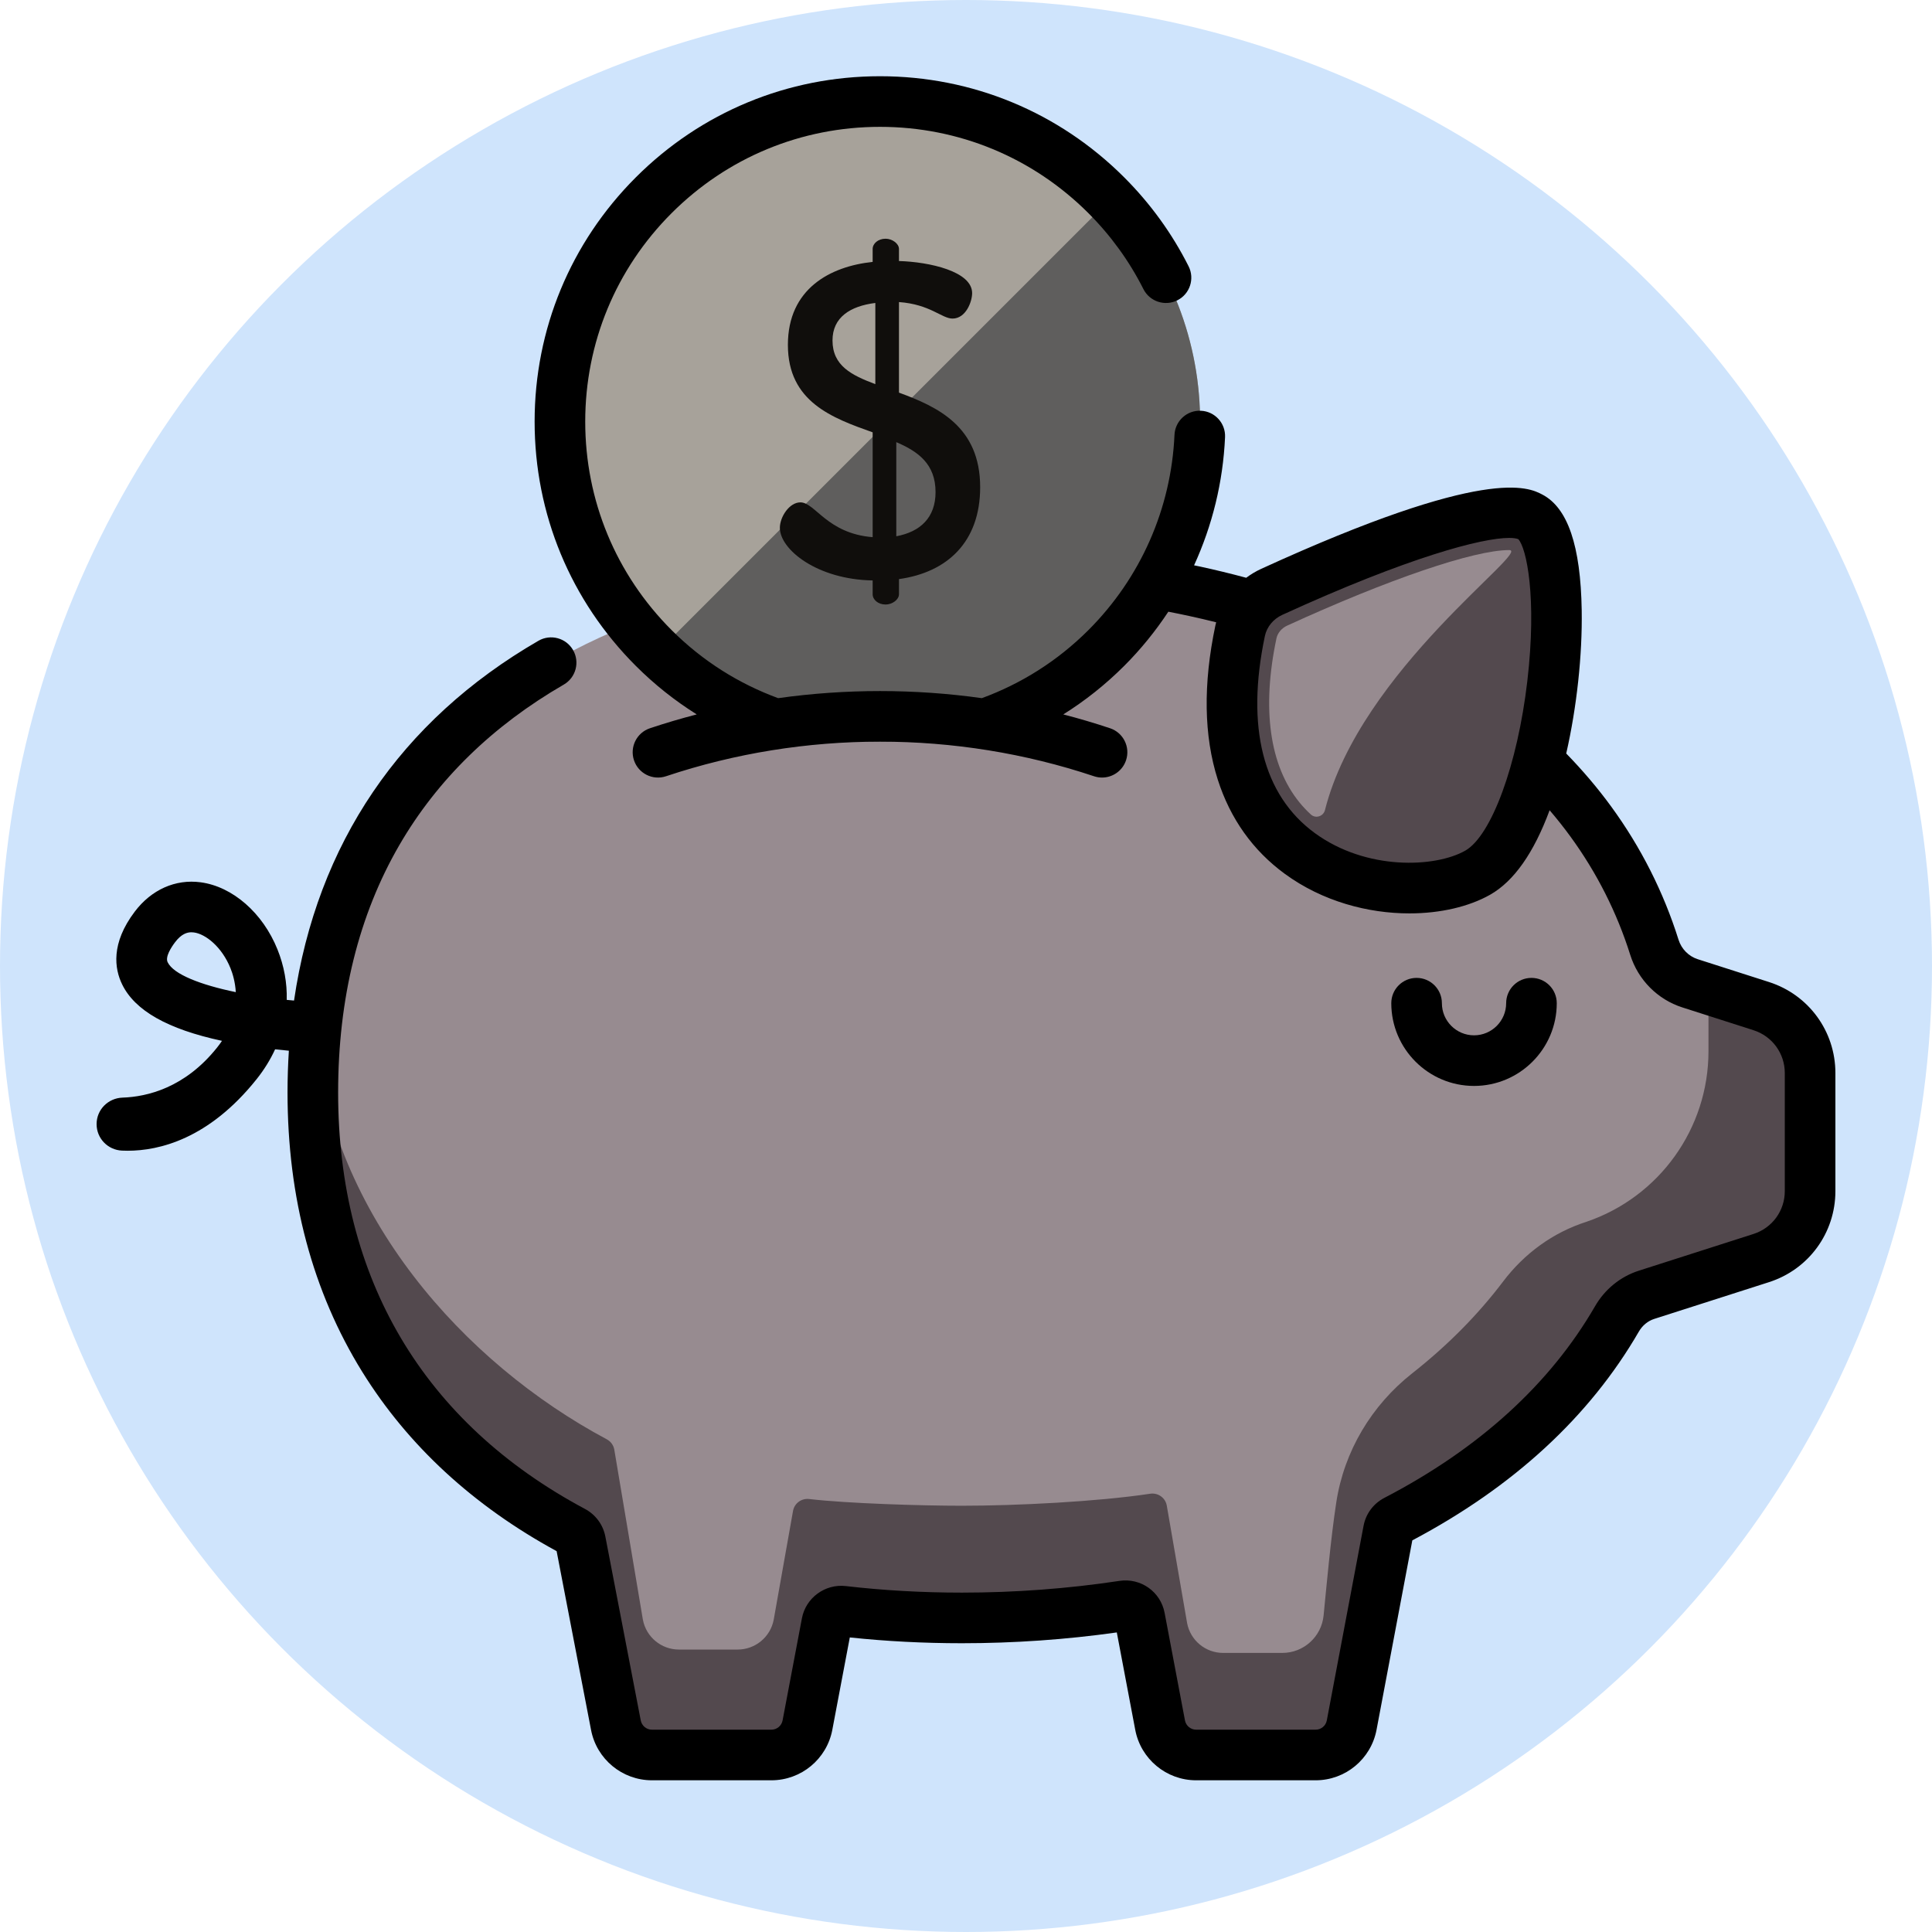 <?xml version="1.0"?>
<svg xmlns="http://www.w3.org/2000/svg" xmlns:xlink="http://www.w3.org/1999/xlink" xmlns:svgjs="http://svgjs.com/svgjs" version="1.1" width="512" height="512" x="0" y="0" viewBox="0 0 512 512" style="enable-background:new 0 0 512 512" xml:space="preserve" class=""><circle r="256" cx="256" cy="256" fill="#cfe4fc" shape="circle" transform="matrix(1,0,0,1,0,0)"/><g transform="matrix(0.9,0,0,0.9,25.6,15.6)">
<path xmlns="http://www.w3.org/2000/svg" style="" d="M490.171,278.926l-20.972-6.717c-5.018-1.607-8.916-5.57-10.497-10.596  c-24.133-76.742-113.748-111.985-203.951-111.985c-105.532,0-191.083,48.225-191.083,154.722  c0,61.378,30.104,104.368,76.615,129.197c1.144,0.611,1.959,1.696,2.204,2.969l10.42,54.124c0.965,5.099,5.421,8.79,10.61,8.79  h35.187c5.189,0,9.645-3.691,10.61-8.79l5.696-30.091c0.42-2.22,2.489-3.716,4.733-3.455c11.349,1.318,23.049,1.979,35.007,1.979  c15.983,0,31.946-1.18,47.532-3.536c2.29-0.346,4.449,1.16,4.88,3.436l5.994,31.668c0.965,5.099,5.421,8.79,10.61,8.79h35.187  c5.189,0,9.645-3.691,10.61-8.79l10.823-57.305c0.244-1.294,1.076-2.396,2.245-3.004c27.621-14.361,50.472-34.118,65.046-59.306  c1.942-3.357,5.013-5.914,8.707-7.097l33.788-10.823c8.566-2.744,14.378-10.708,14.378-19.702v-34.776  C504.549,289.633,498.737,281.669,490.171,278.926z" fill="#978b90" data-original="#ff7bac" class=""/>
<g xmlns="http://www.w3.org/2000/svg">
	<path style="" d="M501.914,288.556c-0.912-1.633-2.032-3.143-3.348-4.474c-0.028-0.028-0.053-0.06-0.082-0.088   c-2.276-2.276-5.101-4.039-8.313-5.068l-15.547-4.98v18.289c0,22.721-14.477,42.917-35.995,50.215l0,0   c-9.785,3.134-18.245,9.334-24.444,17.528c-7.59,10.034-16.61,19.05-26.776,27.053c-11.984,9.434-20.068,22.934-22.378,38.009   c-1.647,10.75-2.924,25.201-3.737,33.329c-0.626,6.251-5.881,11.012-12.164,11.012h-17.416c-5.189,0-9.645-3.691-10.61-8.79   l-5.994-34.649c-0.431-2.276-2.589-3.782-4.879-3.436c-15.585,2.355-39.497,3.536-55.48,3.536c-11.958,0-33.593-0.661-44.942-1.979   c-2.244-0.261-4.313,1.235-4.734,3.456l-5.696,32.078c-0.965,5.099-5.421,8.79-10.61,8.79h-17.304c-5.189,0-9.645-3.691-10.61-8.79   l-8.433-50.15c-0.245-1.273-1.06-2.359-2.203-2.969c-42.265-22.562-80.911-66.086-85.803-118.811c0,0.001,0,0.002,0,0.003   c-0.116,1.294-0.218,2.598-0.309,3.91c-0.002,0.026-0.003,0.052-0.005,0.078c-0.009,0.13-0.017,0.26-0.025,0.389   c-0.078,1.18-0.146,2.367-0.202,3.561c-0.023,0.496-0.039,0.997-0.057,1.495c-0.035,0.911-0.071,1.821-0.094,2.741   c-0.034,1.491-0.057,2.991-0.057,4.506c0,7.672,0.47,15.057,1.384,22.155c1.12,8.696,2.912,16.957,5.315,24.793   c0.131,0.428,0.268,0.853,0.403,1.279c0.334,1.054,0.681,2.104,1.04,3.149c0.143,0.417,0.285,0.835,0.431,1.25   c0.988,2.79,2.058,5.522,3.206,8.197c0.122,0.284,0.243,0.568,0.367,0.851c0.566,1.294,1.148,2.577,1.751,3.844   c0.1,0.21,0.204,0.417,0.304,0.626c0.562,1.166,1.143,2.323,1.737,3.473c0.102,0.197,0.202,0.396,0.305,0.593   c0.648,1.234,1.317,2.453,2.001,3.66c0.149,0.262,0.299,0.523,0.45,0.784c2.215,3.847,4.609,7.554,7.175,11.123   c0.245,0.341,0.495,0.679,0.744,1.017c0.623,0.849,1.256,1.69,1.898,2.523c0.253,0.328,0.504,0.657,0.76,0.983   c0.869,1.105,1.749,2.2,2.652,3.277c0.008,0.01,0.017,0.02,0.025,0.03c0.904,1.077,1.83,2.135,2.767,3.184   c0.284,0.318,0.573,0.632,0.86,0.947c0.7,0.769,1.409,1.529,2.127,2.282c0.29,0.304,0.578,0.609,0.87,0.91   c0.983,1.012,1.977,2.014,2.992,2.998c0.002,0.002,0.005,0.005,0.007,0.007c1.131,1.096,2.282,2.174,3.453,3.234   c2.341,2.12,4.759,4.169,7.251,6.147s5.059,3.885,7.696,5.72c1.319,0.918,2.655,1.818,4.009,2.701   c1.219,0.794,2.456,1.57,3.702,2.335c0.358,0.22,0.72,0.437,1.081,0.654c0.942,0.568,1.889,1.128,2.841,1.678   c0.377,0.218,0.753,0.437,1.133,0.652c1.282,0.727,2.572,1.444,3.88,2.143c0.286,0.153,0.551,0.335,0.792,0.542   c0.217,0.187,0.407,0.4,0.581,0.624c0.052,0.066,0.097,0.136,0.144,0.206c0.12,0.173,0.225,0.355,0.318,0.545   c0.037,0.076,0.076,0.149,0.109,0.228c0.11,0.265,0.203,0.538,0.259,0.825l10.42,54.124c0.121,0.637,0.296,1.253,0.52,1.841   c0.112,0.294,0.237,0.582,0.373,0.863s0.284,0.554,0.442,0.82s0.328,0.524,0.508,0.774c0.181,0.251,0.372,0.493,0.572,0.727   c0.227,0.265,0.47,0.514,0.721,0.755c0.079,0.076,0.163,0.147,0.245,0.221c0.181,0.163,0.366,0.322,0.558,0.472   c0.096,0.076,0.194,0.15,0.293,0.222c0.197,0.144,0.399,0.28,0.605,0.411c0.093,0.059,0.184,0.121,0.279,0.177   c0.299,0.177,0.605,0.344,0.921,0.492c0.005,0.002,0.009,0.004,0.014,0.006c0.316,0.147,0.642,0.276,0.973,0.392   c0.105,0.037,0.212,0.067,0.318,0.101c0.236,0.075,0.475,0.144,0.717,0.202c0.122,0.03,0.245,0.057,0.369,0.083   c0.245,0.05,0.493,0.091,0.744,0.124c0.113,0.015,0.225,0.034,0.339,0.045c0.361,0.037,0.725,0.06,1.094,0.061   c0.002,0,0.004,0,0.005,0h35.187c1.622,0,3.172-0.36,4.566-1.012c0.558-0.261,1.09-0.568,1.593-0.917   c0.502-0.349,0.975-0.74,1.411-1.169c0.655-0.643,1.229-1.371,1.705-2.168c0.634-1.063,1.094-2.25,1.335-3.524l5.696-30.091v-0.001   c0.047-0.25,0.122-0.488,0.209-0.718c0.026-0.069,0.056-0.133,0.086-0.2c0.073-0.165,0.154-0.324,0.246-0.477   c0.036-0.061,0.071-0.122,0.11-0.181c0.133-0.198,0.276-0.388,0.438-0.559c0.441-0.467,0.992-0.814,1.595-1.046   c0.058-0.023,0.116-0.044,0.175-0.065c0.145-0.049,0.29-0.091,0.44-0.124c0.114-0.026,0.231-0.042,0.348-0.059   c0.113-0.015,0.224-0.035,0.339-0.041c0.245-0.015,0.494-0.014,0.747,0.016c1.891,0.22,3.796,0.414,5.707,0.597   c0.478,0.046,0.957,0.091,1.436,0.134c1.91,0.174,3.826,0.336,5.754,0.473c0.009,0.001,0.019,0.001,0.028,0.002   c1.928,0.137,3.867,0.249,5.812,0.35c0.49,0.025,0.98,0.049,1.471,0.073c1.953,0.091,3.912,0.172,5.881,0.227   c2.956,0.083,5.929,0.124,8.919,0.124c3.996,0,7.99-0.074,11.978-0.221c2.042-0.075,4.082-0.171,6.119-0.286   c0.207-0.012,0.414-0.028,0.621-0.04c1.851-0.108,3.7-0.227,5.546-0.367c0.043-0.003,0.086-0.008,0.129-0.011   c4.048-0.308,8.083-0.692,12.099-1.152c0.012-0.001,0.025-0.003,0.037-0.004c1.837-0.211,3.669-0.436,5.498-0.677   c0.884-0.117,1.764-0.249,2.645-0.374c0.97-0.137,1.942-0.265,2.909-0.412c1.96-0.297,3.81,0.806,4.556,2.563   c0.01,0.023,0.025,0.043,0.034,0.066c0.104,0.258,0.185,0.53,0.239,0.814l2.997,15.834l2.997,15.834   c0.965,5.099,5.421,8.79,10.61,8.79h35.187c0.002,0,0.004,0,0.005,0c0.369,0,0.733-0.024,1.094-0.061   c0.114-0.012,0.226-0.03,0.339-0.045c0.25-0.033,0.499-0.074,0.744-0.124c0.123-0.025,0.246-0.053,0.368-0.082   c0.243-0.059,0.481-0.127,0.718-0.203c0.106-0.034,0.213-0.064,0.317-0.101c0.333-0.117,0.66-0.246,0.978-0.394   c0.002-0.001,0.003-0.002,0.005-0.002c0.318-0.148,0.625-0.316,0.926-0.494c0.095-0.056,0.186-0.118,0.279-0.177   c0.207-0.131,0.409-0.267,0.606-0.412c0.098-0.072,0.195-0.146,0.291-0.221c0.192-0.151,0.378-0.31,0.559-0.473   c0.081-0.073,0.165-0.144,0.244-0.22c0.251-0.241,0.494-0.491,0.721-0.755c0.089-0.103,0.169-0.215,0.254-0.322   c0.298-0.375,0.579-0.764,0.827-1.179c0.317-0.531,0.591-1.094,0.815-1.683c0.224-0.589,0.4-1.204,0.52-1.841l2.372-12.557   l2.465-13.05l1.546-8.184l4.441-23.514l0,0l0.398-2.109c0.729-0.361,1.023-0.507,1.752-0.868c0.028,0.009,0.045,0.005,0.059-0.003   c0.013-0.007,0.023-0.017,0.036-0.024c0.844-0.439,1.669-0.899,2.504-1.347c0.873-0.47,1.756-0.929,2.62-1.41   c0.748-0.417,1.478-0.853,2.219-1.278c0.932-0.535,1.872-1.06,2.791-1.607c0.757-0.451,1.494-0.922,2.242-1.381   c0.882-0.542,1.773-1.075,2.643-1.629c0.78-0.497,1.539-1.015,2.309-1.522c0.817-0.538,1.645-1.067,2.451-1.616   c0.761-0.519,1.5-1.059,2.251-1.588c0.792-0.558,1.595-1.107,2.374-1.676c0.727-0.531,1.432-1.082,2.148-1.623   c0.781-0.589,1.573-1.169,2.342-1.77c0.695-0.544,1.368-1.108,2.052-1.661c0.765-0.618,1.541-1.227,2.293-1.857   c0.692-0.58,1.359-1.18,2.039-1.77c0.72-0.625,1.452-1.24,2.159-1.876c0.66-0.594,1.294-1.207,1.942-1.811   c0.702-0.654,1.416-1.298,2.104-1.963c0.628-0.608,1.231-1.236,1.848-1.853c0.681-0.682,1.373-1.353,2.039-2.047   c0.606-0.631,1.186-1.283,1.78-1.924c0.649-0.7,1.31-1.391,1.943-2.103c0.578-0.65,1.129-1.32,1.694-1.979   c0.621-0.725,1.255-1.439,1.86-2.175c0.551-0.669,1.073-1.359,1.611-2.039c0.591-0.747,1.195-1.484,1.77-2.243   c0.528-0.697,1.028-1.415,1.543-2.122c0.554-0.761,1.121-1.513,1.659-2.286c0.503-0.723,0.976-1.466,1.464-2.199   c0.519-0.779,1.052-1.548,1.554-2.338c0.624-0.981,1.194-1.998,1.818-2.978c0.37-0.582,0.717-1.177,1.063-1.773   c1.9-3.271,4.898-5.763,8.502-6.917l0.122-0.039h0.001l17.238-5.521l16.551-5.301c8.566-2.744,14.377-10.708,14.377-19.702v-34.783   c0-3.073-0.692-6.019-1.927-8.684C502.403,289.472,502.167,289.009,501.914,288.556z" fill="#53494e" data-original="#e8679c" class=""/>
	<path style="" d="M336.717,168.411c1.07-5.08,4.584-9.304,9.304-11.464c18.136-8.301,64.344-28.278,76.222-22.055   c14.876,7.792,7.084,91.91-15.584,104.749C384.764,252.041,321.234,241.89,336.717,168.411z" fill="#53494e" data-original="#e8679c" class=""/>
</g>
<circle xmlns="http://www.w3.org/2000/svg" style="" cx="230.68" cy="106.818" r="94.25" fill="#a7a29a" data-original="#ffb125" class=""/>
<path xmlns="http://www.w3.org/2000/svg" style="" d="M415.936,144.637c-10.344,0-35.391,8.524-65.367,22.246c-1.637,0.749-2.818,2.163-3.159,3.78  c-4.368,20.732-2.032,37.418,6.758,48.252c1.028,1.267,2.155,2.459,3.369,3.574c1.414,1.299,3.693,0.571,4.163-1.29  C372.119,179.94,422.677,144.637,415.936,144.637z" fill="#978b90" data-original="#ff7bac" class=""/>
<path xmlns="http://www.w3.org/2000/svg" style="" d="M298.48,41.354L165.22,174.615c36.892,35.643,95.69,35.262,132.106-1.154  S334.123,78.246,298.48,41.354z" fill="#5f5e5d" data-original="#ff901d" class=""/>
<path xmlns="http://www.w3.org/2000/svg" style="" d="M228.513,153.579c-16.288-0.263-27.322-9.064-27.322-15.5c0-3.153,2.758-7.488,6.042-7.488  c4.335,0,7.881,9.195,21.28,10.246v-30.869c-11.822-4.203-24.958-8.932-24.958-25.746c0-16.551,12.479-23.119,24.958-24.433V55.98  c0-1.576,1.576-3.021,3.81-3.021c1.97,0,3.941,1.445,3.941,3.021v3.547c8.932,0.263,21.543,3.021,21.543,9.458  c0,2.496-1.839,7.487-5.78,7.487c-3.152,0-6.568-4.203-15.763-4.86v26.665c11.428,4.203,23.907,9.983,23.907,27.848  c0,16.157-9.72,25.089-23.907,27.06v4.466c0,1.576-1.97,3.021-3.941,3.021c-2.233,0-3.81-1.445-3.81-3.021L228.513,153.579  L228.513,153.579z M229.302,95.781V71.875c-7.356,0.919-12.61,4.203-12.61,11.034C216.691,90.396,222.339,93.154,229.302,95.781z   M235.475,112.858v27.716c7.093-1.314,11.559-5.517,11.559-13.005C247.035,119.294,241.912,115.616,235.475,112.858z" fill="#100e0c" data-original="#dd7219" class=""/>
<path xmlns="http://www.w3.org/2000/svg" d="M429.954,278.063c0-4.116-3.336-7.451-7.451-7.451s-7.451,3.336-7.451,7.451c0,5.217-4.244,9.461-9.461,9.461  c-5.216,0-9.461-4.244-9.461-9.461c0-4.116-3.336-7.451-7.451-7.451s-7.451,3.336-7.451,7.451c0,13.434,10.93,24.363,24.363,24.363  C419.024,302.426,429.954,291.496,429.954,278.063z" fill="#000000" data-original="#000000" class=""/>
<path xmlns="http://www.w3.org/2000/svg" d="M492.444,271.83l-20.972-6.718c-2.686-0.861-4.803-3.005-5.662-5.736c-4.42-14.053-11.09-27.246-19.825-39.214  c-3.981-5.455-8.408-10.664-13.244-15.623c0,0.001,0,0.001,0,0.001c3.094-13.573,4.776-28.934,4.557-42.206  c-0.312-18.985-4.106-30.12-11.598-34.044c-4.035-2.116-16.315-8.544-82.782,21.882c-1.574,0.72-3.044,1.607-4.405,2.623  c-4.481-1.204-9.061-2.318-13.669-3.318c-0.555-0.121-1.127-0.228-1.686-0.346l0,0c5.386-11.766,8.531-24.545,9.122-37.737  c0.184-4.112-2.999-7.594-7.111-7.777c-4.101-0.204-7.594,2.998-7.777,7.11c-0.971,21.691-9.969,42.1-25.335,57.467  c-9.181,9.181-19.931,15.85-31.388,20.05c-19.869-2.788-40.107-2.788-59.976,0c-11.458-4.2-22.207-10.869-31.388-20.05  c-16.394-16.394-25.423-38.191-25.423-61.376c0-23.186,9.029-44.982,25.423-61.376c16.394-16.395,38.192-25.424,61.376-25.424  s44.982,9.029,61.376,25.424c6.588,6.588,12.032,14.106,16.181,22.343c1.851,3.676,6.332,5.156,10.007,3.304  c3.676-1.85,5.155-6.331,3.304-10.006c-4.863-9.659-11.24-18.466-18.953-26.18c-19.209-19.209-44.749-29.788-71.914-29.788  s-52.705,10.579-71.914,29.788c-19.209,19.21-29.788,44.749-29.788,71.914s10.579,52.705,29.788,71.914  c5.541,5.541,11.569,10.306,17.945,14.298c0.002,0,0.004-0.001,0.006-0.001c-4.633,1.204-9.231,2.556-13.778,4.076  c-3.903,1.305-6.009,5.526-4.704,9.43c1.304,3.903,5.527,6.009,9.429,4.705c40.636-13.585,85.396-13.585,126.032,0  c0.784,0.262,1.58,0.386,2.363,0.386c3.117,0,6.023-1.972,7.066-5.091c1.305-3.903-0.801-8.125-4.704-9.43  c-4.547-1.52-9.145-2.873-13.778-4.076c0.002,0,0.004,0.001,0.006,0.001c6.377-3.992,12.404-8.757,17.945-14.298  c4.902-4.902,9.229-10.255,12.986-15.944c2.054,0.399,4.093,0.817,6.102,1.253c2.676,0.581,5.34,1.205,7.98,1.86  c-0.083,0.324-0.168,0.647-0.237,0.976c-3.634,17.245-3.398,32.497,0.701,45.33c3.684,11.535,10.333,20.88,19.76,27.777  c11.111,8.128,24.525,11.639,36.676,11.639c9.145,0,17.576-1.99,23.768-5.497c7.004-3.967,12.872-12.326,17.517-24.876  c2.147,2.506,4.182,5.073,6.1,7.701c7.777,10.654,13.714,22.396,17.646,34.898c2.309,7.343,8.041,13.121,15.332,15.458l20.972,6.718  c5.503,1.763,9.2,6.828,9.2,12.606v34.775c0,5.778-3.697,10.843-9.2,12.606l-33.789,10.823c-5.406,1.733-9.981,5.448-12.882,10.462  c-13.275,22.942-34.146,41.927-62.037,56.428c-3.222,1.677-5.454,4.676-6.126,8.23l-10.822,57.303  c-0.299,1.579-1.682,2.724-3.289,2.724h-35.187c-1.607,0-2.99-1.146-3.289-2.724l-5.994-31.669  c-1.18-6.231-7.024-10.37-13.314-9.417c-15.157,2.292-30.775,3.453-46.418,3.453c-11.638,0-23.127-0.649-34.15-1.93  c-6.095-0.701-11.773,3.454-12.912,9.472l-5.696,30.091c-0.299,1.579-1.682,2.724-3.289,2.724h-35.187  c-1.607,0-2.99-1.146-3.293-2.748l-10.42-54.122c-0.671-3.487-2.861-6.452-6.012-8.135C96.25,401.594,71.12,359.191,71.12,304.351  c0-27.708,6.062-52.209,18.017-72.825c11.156-19.239,27.45-35.146,48.429-47.281c3.562-2.061,4.779-6.619,2.719-10.182  c-2.06-3.562-6.618-4.777-10.181-2.719C89.425,194.875,64.89,231.18,58.135,277.289v-0.001c-0.717-0.065-1.435-0.127-2.15-0.201  c0.13-4.975-0.77-9.995-2.73-14.867c-4.323-10.746-13.203-18.502-22.624-19.759c-7.424-0.994-14.489,2.158-19.392,8.636  c-7.109,9.394-5.95,16.828-3.727,21.41c3.753,7.733,13.4,13.203,29.409,16.642c-0.44,0.659-0.924,1.321-1.454,1.986  c-9.459,11.863-20.603,14.486-27.839,14.733C3.392,306.012,0,309.413,0,313.652v0.036c0,4.181,3.299,7.591,7.476,7.782  c0.535,0.025,1.094,0.038,1.676,0.038c9.156,0,23.851-3.377,37.969-21.08c2.229-2.794,4.045-5.742,5.441-8.788  c1.406,0.159,2.757,0.295,4.051,0.415c0-0.003,0-0.005,0.001-0.008c-0.254,4.038-0.395,8.135-0.395,12.304  c0,31.028,7.397,58.693,21.984,82.23c13.45,21.7,32.707,39.468,57.255,52.83l10.13,52.616c1.629,8.608,9.17,14.856,17.931,14.856  h35.187c8.761,0,16.302-6.248,17.931-14.856l5.15-27.208c10.696,1.133,21.77,1.707,32.965,1.707c15.36,0,30.702-1.07,45.654-3.182  l5.429,28.685c1.63,8.608,9.171,14.855,17.931,14.855h35.187c8.761,0,16.302-6.248,17.932-14.859l10.537-55.791  c29.768-15.741,52.206-36.419,66.704-61.475c1.045-1.806,2.654-3.131,4.53-3.732l33.788-10.823  C504.141,356.455,512,345.686,512,333.403v-34.775C512,286.346,504.141,275.577,492.444,271.83z M421.278,183.273  c-2.868,24.526-10.561,45.506-18.291,49.884c-8.786,4.977-29.071,5.938-44.301-5.203c-15.248-11.154-20.323-31.212-14.678-58.006  c0-0.001,0-0.001,0-0.001c0.567-2.691,2.479-5.019,5.114-6.225c37.304-17.076,58.811-22.661,66.801-22.661  c1.206,0,2.104,0.127,2.702,0.361C421.025,143.979,424.173,158.521,421.278,183.273z M20.921,266.001  c-0.771-1.59,1.049-4.385,2.203-5.911c1.829-2.416,3.514-2.91,4.787-2.91c0.269,0,0.52,0.022,0.75,0.053  c3.426,0.457,8.226,4.227,10.769,10.548c0.599,1.488,1.377,3.953,1.559,7.027C30.674,272.67,22.66,269.589,20.921,266.001z" fill="#000000" data-original="#000000" class=""/>
<g xmlns="http://www.w3.org/2000/svg">
</g>
<g xmlns="http://www.w3.org/2000/svg">
</g>
<g xmlns="http://www.w3.org/2000/svg">
</g>
<g xmlns="http://www.w3.org/2000/svg">
</g>
<g xmlns="http://www.w3.org/2000/svg">
</g>
<g xmlns="http://www.w3.org/2000/svg">
</g>
<g xmlns="http://www.w3.org/2000/svg">
</g>
<g xmlns="http://www.w3.org/2000/svg">
</g>
<g xmlns="http://www.w3.org/2000/svg">
</g>
<g xmlns="http://www.w3.org/2000/svg">
</g>
<g xmlns="http://www.w3.org/2000/svg">
</g>
<g xmlns="http://www.w3.org/2000/svg">
</g>
<g xmlns="http://www.w3.org/2000/svg">
</g>
<g xmlns="http://www.w3.org/2000/svg">
</g>
<g xmlns="http://www.w3.org/2000/svg">
</g>
</g></svg>
